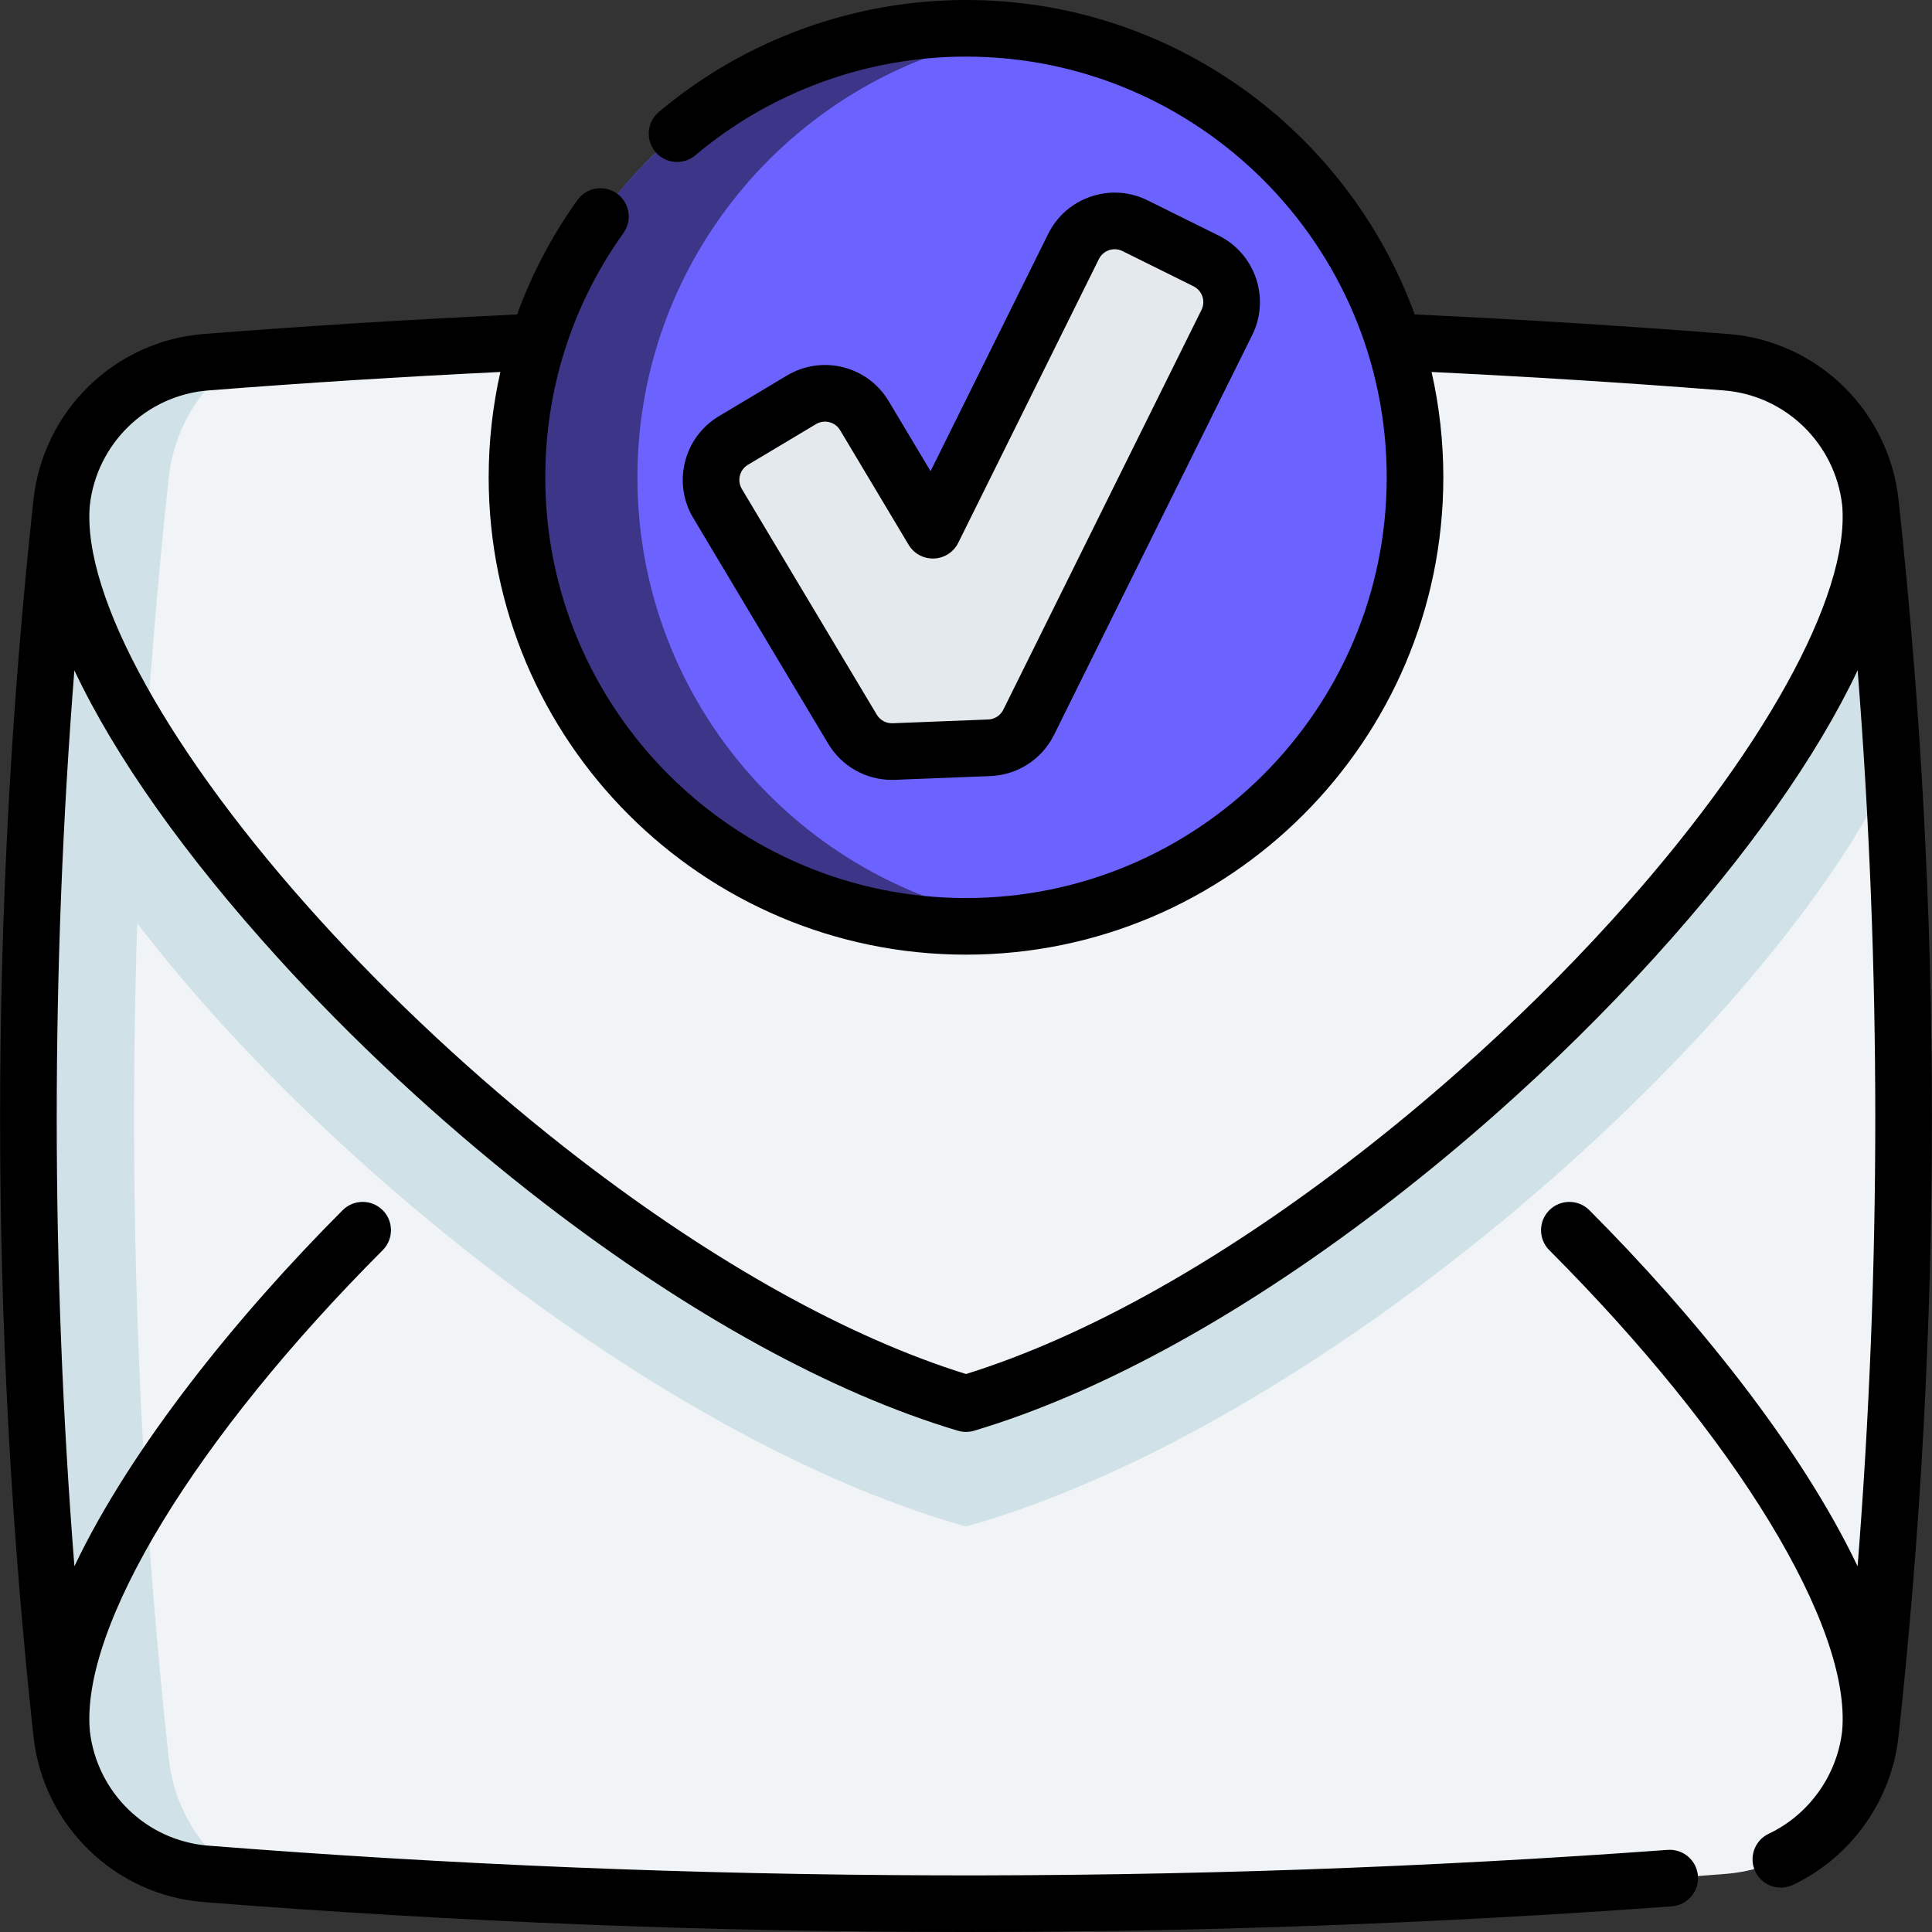 <?xml version="1.0"?>
<svg xmlns="http://www.w3.org/2000/svg" id="Capa_1" enable-background="new 0 0 511.963 511.963" height="512px" viewBox="0 0 511.963 511.963" width="512px" class=""><rect x="0" y="0" width="511.963" height="511.963" fill="#333333" stroke="none"/><g><g><g><g><path d="m457.404 95.988c-134.282-10.584-268.564-10.584-402.846 0-20.049 1.58-36.066 17.257-38.234 37.251-11.786 108.688-11.786 217.377 0 326.065 2.168 19.993 18.186 35.67 38.234 37.251 134.282 10.584 268.564 10.584 402.846 0 20.048-1.58 36.066-17.257 38.234-37.251 11.786-108.688 11.786-217.377 0-326.065-2.168-19.994-18.185-35.67-38.234-37.251z" fill="#f1f4f6" data-original="#F1F4F6" class=""/><g fill="#d0e2e7"><path d="m63.306 497.218c-2.922-.21-5.834-.431-8.746-.662-20.046-1.577-36.067-17.261-38.232-37.255-11.784-108.684-11.784-217.379 0-326.063 2.165-19.994 18.186-35.667 38.232-37.255 2.912-.231 5.824-.452 8.746-.662-10.155 7.011-17.177 18.249-18.585 31.242-12.268 113.141-12.268 226.272 0 339.413 1.408 12.993 8.431 24.231 18.585 31.242z" data-original="#D0E2E7" class=""/><path d="m501.606 203.323c-11.122 23.568-31.662 50.92-57.648 77.894-13.487 14.002-28.446 27.899-44.319 41.102-9.04 7.527-18.386 14.822-27.92 21.791-37.665 27.542-78.367 49.901-115.738 60.402-36.708-10.312-76.612-32.062-113.709-58.92-25.523-18.48-49.712-39.378-70.63-60.633-1.104-1.125-2.197-2.239-3.269-3.364-26.154-27.079-46.831-54.579-58.016-78.252 1.44-23.368 3.437-46.737 5.971-70.105-2.46 28.12 23.715 72.481 63.083 115.79 1.009 1.125 2.039 2.239 3.08 3.364 19.679 21.255 42.448 42.153 66.468 60.633 34.921 26.858 72.47 48.608 107.023 58.92 35.174-10.502 73.479-32.861 108.926-60.402 8.977-6.969 17.765-14.265 26.28-21.792 14.938-13.203 29.013-27.1 41.712-41.102 39.168-43.194 65.185-87.376 62.736-115.412l.01.032c2.533 23.349 4.52 46.696 5.96 70.054z" data-original="#D0E2E7" class=""/></g></g><circle cx="255.981" cy="126.486" fill="#78d0b1" r="118.987" data-original="#78D0B1" class="" style="fill:#6C63FF" data-old_color="#78d0b1"/><path d="m271.943 244.404c-5.22.71-10.55 1.07-15.96 1.07-65.719 0-118.989-53.279-118.989-118.988 0-65.719 53.269-118.989 118.989-118.989 5.41 0 10.74.36 15.96 1.07-58.169 7.79-103.029 57.61-103.029 117.919 0 60.299 44.86 110.129 103.029 117.918z" fill="#66b49d" data-original="#66B49D" class="" style="fill:#3D3588" data-old_color="#66b49d"/><path d="m225.906 193.24-35.762-59.825c-3.446-5.765-1.566-13.231 4.198-16.677l18.041-10.785c5.765-3.446 13.232-1.566 16.678 4.198l18.147 30.358 37.275-75.198c2.983-6.017 10.279-8.478 16.296-5.495l18.832 9.335c6.017 2.983 8.478 10.279 5.495 16.296l-52.521 105.957c-1.976 3.987-5.972 6.576-10.418 6.751l-25.345.997c-4.446.174-8.633-2.093-10.916-5.912z" fill="#f9da41" data-original="#F9DA41" class="active-path" style="fill:#E3E9ED" data-old_color="#f9da41"/></g><g><path d="m503.094 132.428c-2.561-23.589-21.526-42.059-45.097-43.917-27.491-2.166-55.419-3.895-83.112-5.178-17.679-48.56-64.305-83.333-118.904-83.333-29.77 0-58.679 10.542-81.401 29.684-3.168 2.668-3.572 7.4-.904 10.568 2.669 3.168 7.399 3.573 10.568.904 20.022-16.867 45.499-26.156 71.737-26.156 61.475 0 111.488 50.014 111.488 111.488s-50.014 111.488-111.488 111.488-111.488-50.014-111.488-111.488c0-23.402 7.165-45.791 20.72-64.747 2.409-3.369 1.631-8.054-1.738-10.463-3.365-2.407-8.053-1.632-10.463 1.738-6.747 9.436-12.098 19.62-15.981 30.32-27.677 1.283-55.589 3.011-83.064 5.175-23.57 1.858-42.536 20.328-45.097 43.917-11.793 108.717-11.793 218.966 0 327.684 2.561 23.588 21.526 42.058 45.096 43.917 67.046 5.289 134.558 7.934 202.062 7.933 62.476 0 124.948-2.267 186.979-6.8 4.131-.302 7.235-3.896 6.934-8.027-.303-4.131-3.878-7.234-8.027-6.933-128.3 9.375-258.428 8.997-386.768-1.126-16.329-1.288-29.478-14.06-31.339-30.399-.001-.013 0-.025-.001-.038-2.427-27.717 28.035-77.704 77.607-127.348 2.927-2.931 2.923-7.68-.008-10.606-2.932-2.927-7.68-2.923-10.607.008-27.638 27.679-55.992 62.638-71.08 94.358-6.243-78.94-6.246-158.471-.012-237.411 10.774 22.797 29.184 48.96 54.125 76.398 1.034 1.152 2.09 2.294 3.157 3.449 20.27 21.894 43.575 43.154 67.399 61.484 38.219 29.394 76.066 50.197 109.451 60.161.699.209 1.422.313 2.145.313s1.445-.104 2.146-.313c34.017-10.156 72.531-31.48 111.379-61.665 8.998-6.985 17.964-14.419 26.648-22.096 15.04-13.293 29.271-27.317 42.301-41.684 24.778-27.325 43.075-53.369 53.802-76.066 6.236 78.949 6.233 158.488-.011 237.437-15.087-31.723-43.437-66.685-71.077-94.366-2.928-2.931-7.676-2.934-10.607-.008-2.931 2.927-2.935 7.675-.008 10.606 49.571 49.645 80.033 99.631 77.606 127.348v.001c-1.329 11.78-8.772 22.226-19.461 27.283-3.744 1.771-5.343 6.243-3.571 9.987 1.281 2.708 3.975 4.294 6.784 4.294 1.075 0 2.167-.232 3.203-.723 15.416-7.294 26.137-22.38 27.978-39.37 11.792-108.714 11.792-218.964-.001-327.682zm-75.75 111.184c-12.659 13.958-26.495 27.592-41.124 40.521-8.446 7.467-17.164 14.696-25.914 21.488-36.572 28.417-72.587 48.6-104.324 58.484-31.131-9.694-66.499-29.373-102.45-57.023-23.167-17.825-45.83-38.498-65.535-59.782-1.015-1.097-2.02-2.184-3.036-3.316-39.82-43.808-63.253-85.98-61.161-110.07 1.84-16.365 15.001-29.161 31.345-30.449 25.619-2.019 51.616-3.646 77.449-4.896-2.041 9.078-3.099 18.422-3.099 27.918 0 69.746 56.742 126.488 126.488 126.488s126.487-56.741 126.487-126.487c0-9.591-1.079-18.934-3.111-27.918 25.837 1.25 51.838 2.877 77.461 4.896 16.344 1.288 29.505 14.084 31.345 30.448 2.08 23.999-21.222 66.029-60.821 109.698z" data-original="#000000" class="" style="fill:#000000"/><path d="m236.341 206.661c.258 0 .517-.005.776-.015l25.345-.997c7.191-.283 13.646-4.464 16.843-10.914l52.521-105.958c4.814-9.713.829-21.532-8.884-26.347l-18.831-9.334c-4.706-2.333-10.039-2.693-15.014-1.015-4.977 1.678-9.002 5.193-11.334 9.898l-31.171 62.883-11.095-18.56c-2.694-4.508-6.982-7.697-12.076-8.979-5.093-1.282-10.38-.503-14.887 2.19l-18.042 10.784c-9.304 5.562-12.349 17.658-6.787 26.963l35.763 59.825c3.561 5.958 9.972 9.576 16.873 9.576zm-38.152-83.487 18.042-10.784c1.068-.639 2.322-.824 3.529-.52s2.224 1.06 2.862 2.128l18.147 30.358c1.408 2.355 3.993 3.758 6.732 3.646 2.742-.108 5.206-1.705 6.425-4.163l37.275-75.199c.553-1.115 1.507-1.948 2.687-2.346 1.182-.396 2.445-.312 3.56.241l18.831 9.334c2.303 1.142 3.248 3.943 2.106 6.246l-52.521 105.957c-.758 1.529-2.288 2.521-3.993 2.588l-25.345.997c-1.689.067-3.308-.801-4.184-2.266l-35.763-59.825c-1.316-2.206-.595-5.073 1.61-6.392z" data-original="#000000" class="" style="fill:#000000"/></g></g></g> </svg>

